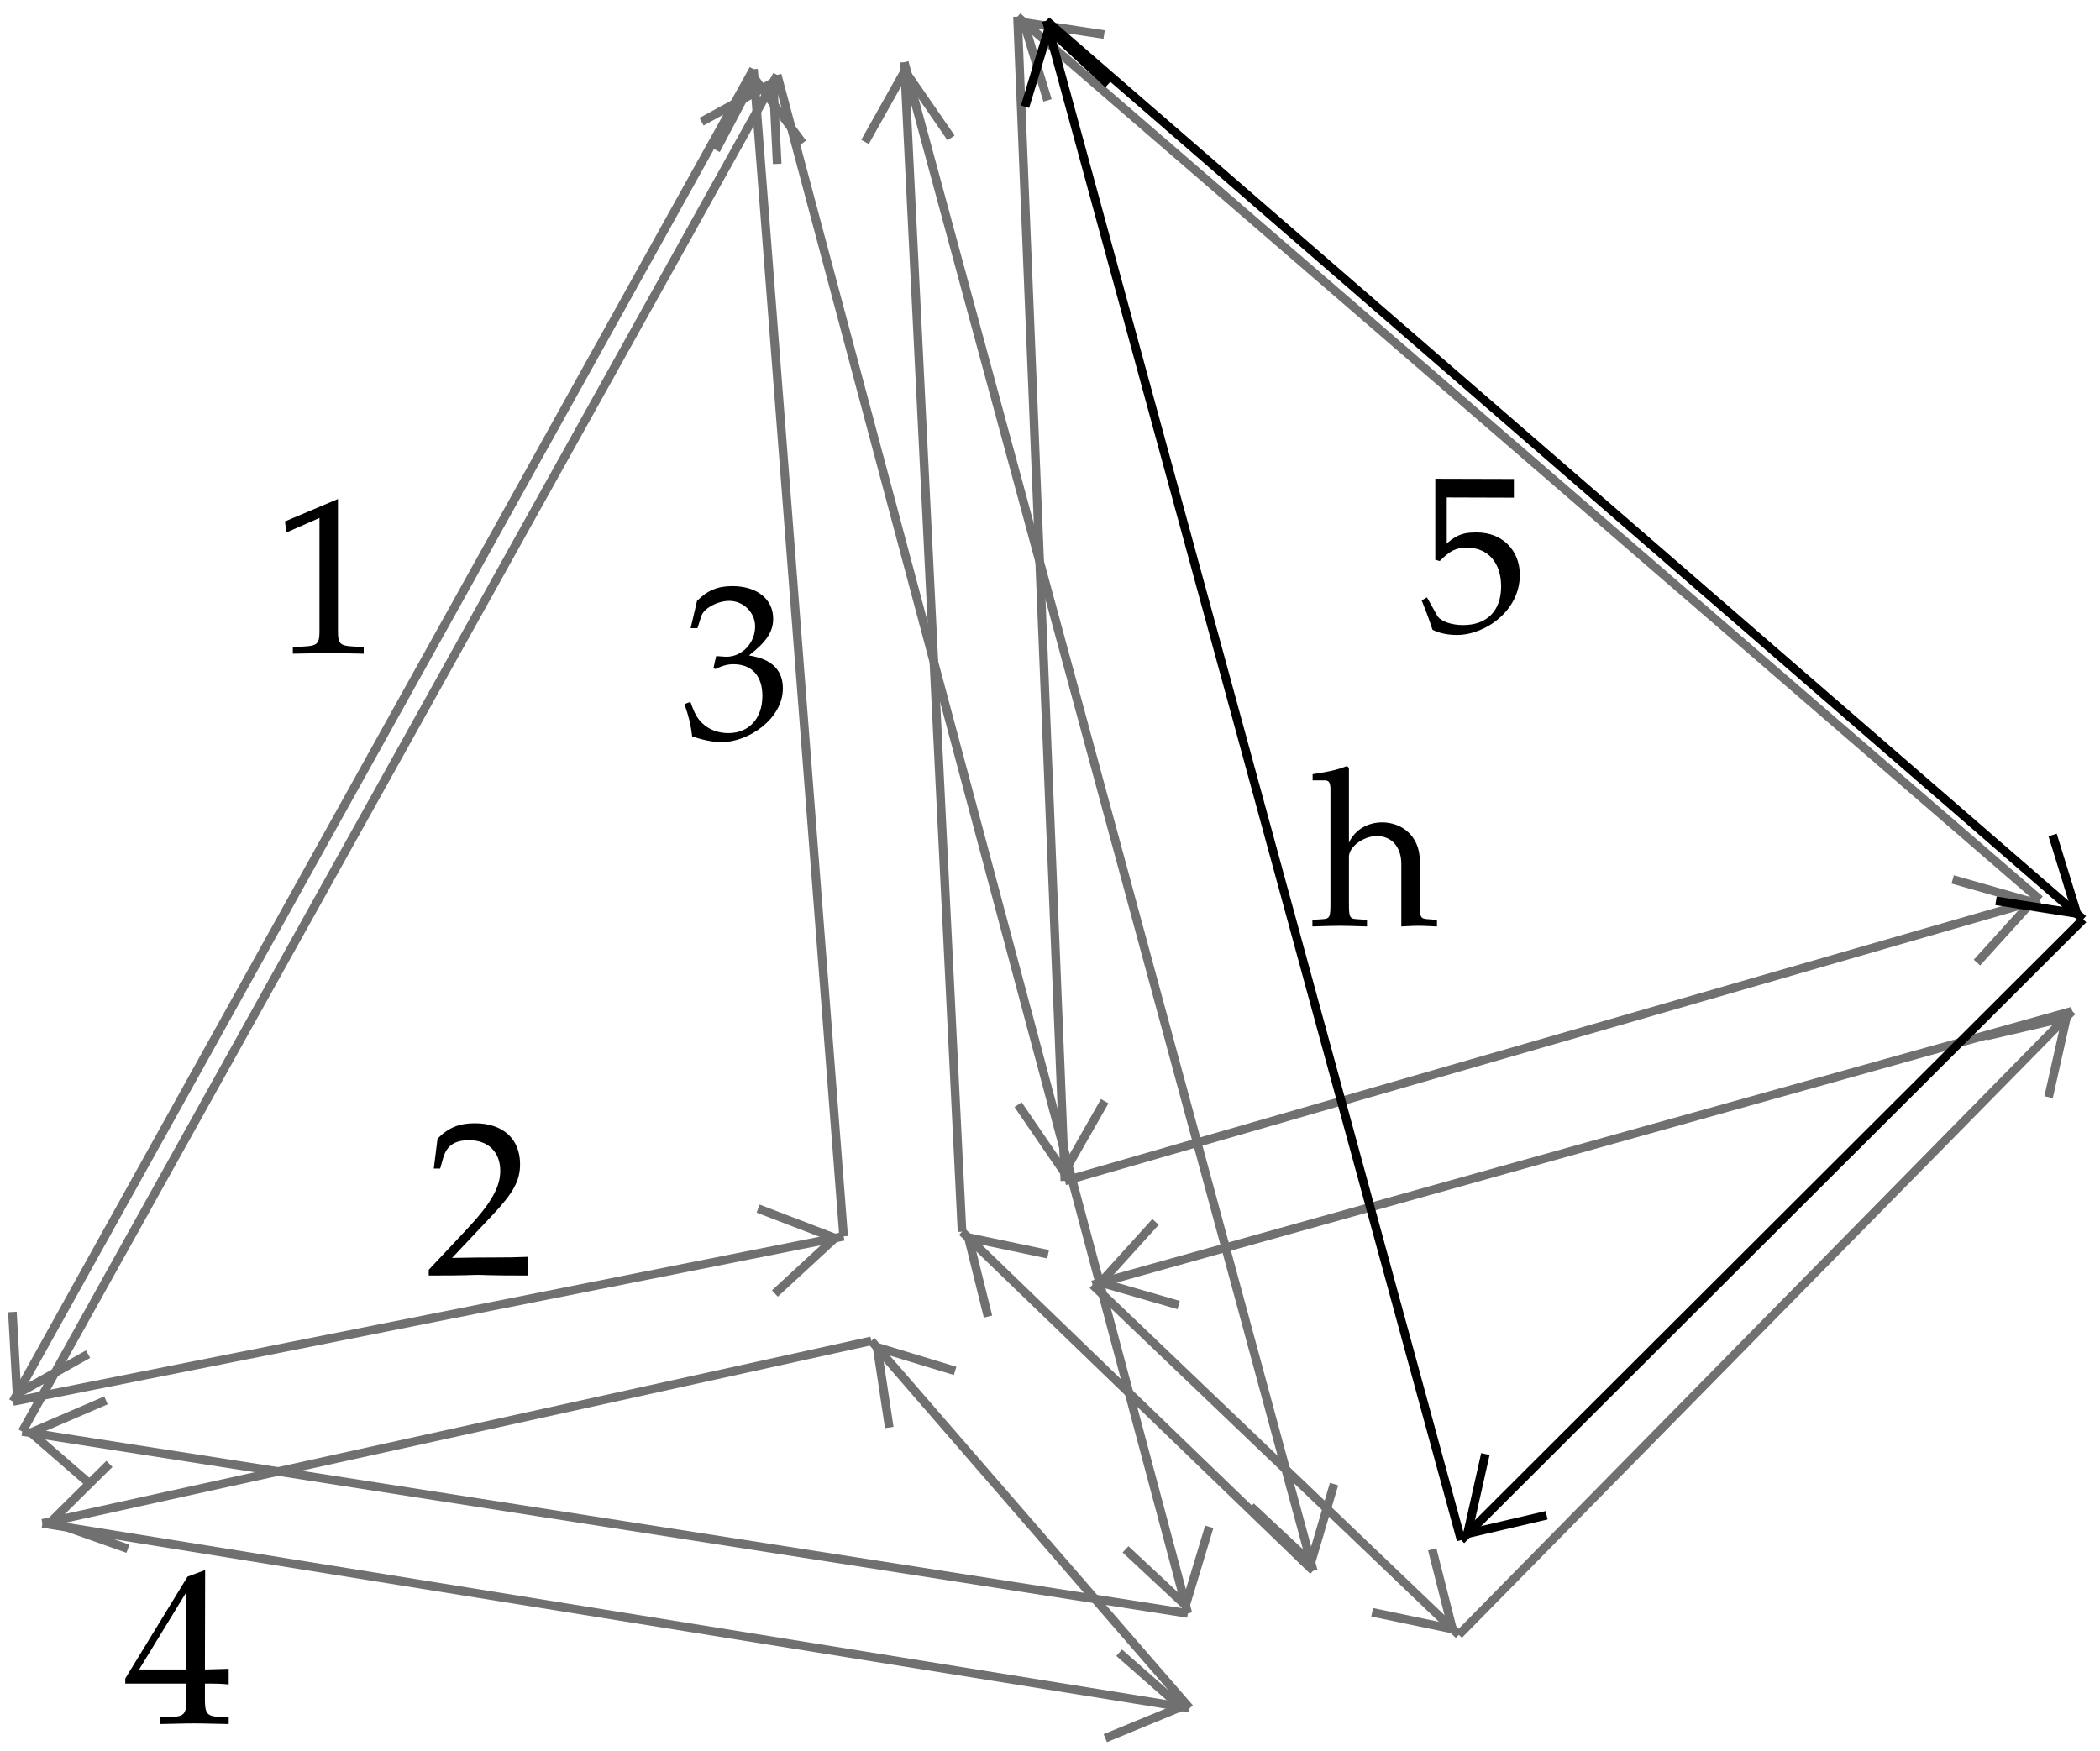 <?xml version="1.0" standalone="no"?>
<!DOCTYPE svg PUBLIC "-//W3C//DTD SVG 1.1//EN" "http://www.w3.org/Graphics/SVG/1.1/DTD/svg11.dtd">
<svg width="100%" height="100%" viewBox="0 0 229 191" version="1.1" xmlns="http://www.w3.org/2000/svg" xmlns:xlink="http://www.w3.org/1999/xlink" xml:space="preserve" style="fill-rule:evenodd;clip-rule:evenodd;stroke-linejoin:round;stroke-miterlimit:10;">
    <clipPath id="_clip1">
        <path d="M0,0L0,191L229,191L229,0L0,0ZM215.581,104.993L224.652,102.347L222.006,93.277L212.936,95.922L221.565,98.379L215.581,104.993Z"/>
    </clipPath>
    <g clip-path="url(#_clip1)">
        <path d="M116.12,128.803L222.447,98.127" style="fill:none;stroke-width:0.94px;stroke:rgb(112,112,112);"/>
    </g>
    <path d="M215.581,104.993L221.565,98.378L212.936,95.922" style="fill:none;stroke-width:0.94px;stroke-linejoin:miter;stroke:rgb(112,112,112);"/>
    <clipPath id="_clip2">
        <path d="M0,0L0,191L229,191L229,0L0,0ZM126.009,133.275L116.939,135.795L119.458,144.928L128.529,142.346L120.025,139.889L126.009,133.275Z"/>
    </clipPath>
    <g clip-path="url(#_clip2)">
        <path d="M225.974,110.284L119.143,140.141" style="fill:none;stroke-width:0.94px;stroke:rgb(112,112,112);"/>
    </g>
    <path d="M126.009,133.275L120.025,139.889L128.529,142.346" style="fill:none;stroke-width:0.94px;stroke-linejoin:miter;stroke:rgb(112,112,112);"/>
    <clipPath id="_clip3">
        <path d="M0,0L0,191L229,191L229,0L0,0ZM84.499,141.086L93.821,139.259L91.995,130L82.672,131.826L91.05,135.039L84.499,141.086Z"/>
    </clipPath>
    <g clip-path="url(#_clip3)">
        <path d="M1.415,152.865L91.995,134.85" style="fill:none;stroke-width:0.94px;stroke:rgb(112,112,112);"/>
    </g>
    <path d="M84.499,141.086L91.05,135.039L82.672,131.826" style="fill:none;stroke-width:0.94px;stroke-linejoin:miter;stroke:rgb(112,112,112);"/>
    <clipPath id="_clip4">
        <path d="M0,0L0,191L229,191L229,0L0,0ZM11.934,159.668L2.675,161.684L4.691,170.943L13.95,168.927L5.572,165.967L11.934,159.668Z"/>
    </clipPath>
    <g clip-path="url(#_clip4)">
        <path d="M95.018,146.251L4.627,166.156" style="fill:none;stroke-width:0.94px;stroke:rgb(112,112,112);"/>
    </g>
    <path d="M11.934,159.668L5.572,165.967L13.95,168.927" style="fill:none;stroke-width:0.94px;stroke-linejoin:miter;stroke:rgb(112,112,112);"/>
    <clipPath id="_clip5">
        <path d="M0,0L0,191L229,191L229,0L0,0ZM111.018,120.488L111.395,129.937L120.844,129.496L120.466,120.11L116.057,127.858L111.018,120.488Z"/>
    </clipPath>
    <g clip-path="url(#_clip5)">
        <path d="M110.955,1.815L116.12,128.803" style="fill:none;stroke-width:0.94px;stroke:rgb(112,112,112);"/>
    </g>
    <path d="M111.018,120.488L116.057,127.858L120.466,120.11" style="fill:none;stroke-width:0.94px;stroke-linejoin:miter;stroke:rgb(112,112,112);"/>
    <clipPath id="_clip6">
        <path d="M0,0L0,191L229,191L229,0L0,0ZM87.522,15.61L86.766,6.224L77.381,6.917L78.074,16.366L82.231,8.492L87.522,15.61Z"/>
    </clipPath>
    <g clip-path="url(#_clip6)">
        <path d="M91.995,134.85L82.168,7.547" style="fill:none;stroke-width:0.94px;stroke:rgb(112,112,112);"/>
    </g>
    <path d="M87.522,15.61L82.231,8.492L78.074,16.366" style="fill:none;stroke-width:0.94px;stroke-linejoin:miter;stroke:rgb(112,112,112);"/>
    <clipPath id="_clip7">
        <path d="M0,0L0,191L229,191L229,0L0,0ZM103.711,15.043L103.27,5.595L93.821,6.035L94.325,15.484L98.672,7.736L103.711,15.043Z"/>
    </clipPath>
    <g clip-path="url(#_clip7)">
        <path d="M104.907,134.346L98.609,6.791" style="fill:none;stroke-width:0.94px;stroke:rgb(112,112,112);"/>
    </g>
    <path d="M103.711,15.043L98.672,7.736L94.325,15.484" style="fill:none;stroke-width:0.94px;stroke-linejoin:miter;stroke:rgb(112,112,112);"/>
    <clipPath id="_clip8">
        <path d="M0,0L0,191L229,191L229,0L0,0ZM149.63,175.856L156.496,182.344L162.984,175.541L156.181,168.99L158.386,177.683L149.63,175.856Z"/>
    </clipPath>
    <g clip-path="url(#_clip8)">
        <path d="M119.143,140.141L159.079,178.313" style="fill:none;stroke-width:0.94px;stroke:rgb(112,112,112);"/>
    </g>
    <path d="M149.63,175.856L158.386,177.683L156.181,168.99" style="fill:none;stroke-width:0.94px;stroke-linejoin:miter;stroke:rgb(112,112,112);"/>
    <clipPath id="_clip9">
        <path d="M0,0L0,191L229,191L229,0L0,0ZM114.293,136.802L107.49,130.252L100.939,137.054L107.742,143.606L105.6,134.976L114.293,136.802Z"/>
    </clipPath>
    <g clip-path="url(#_clip9)">
        <path d="M143.205,171.321L104.907,134.346" style="fill:none;stroke-width:0.94px;stroke:rgb(112,112,112);"/>
    </g>
    <path d="M114.293,136.802L105.6,134.976L107.742,143.605" style="fill:none;stroke-width:0.94px;stroke-linejoin:miter;stroke:rgb(112,112,112);"/>
    <clipPath id="_clip10">
        <path d="M0,0L0,191L229,191L229,0L0,0ZM104.152,149.527L97.916,142.409L90.798,148.582L96.971,155.7L95.648,146.944L104.152,149.527Z"/>
    </clipPath>
    <g clip-path="url(#_clip10)">
        <path d="M129.726,186.313L95.018,146.251" style="fill:none;stroke-width:0.94px;stroke:rgb(112,112,112);"/>
    </g>
    <path d="M104.152,149.527L95.648,146.944L96.971,155.7" style="fill:none;stroke-width:0.94px;stroke-linejoin:miter;stroke:rgb(112,112,112);"/>
    <clipPath id="_clip11">
        <path d="M0,0L0,191L229,191L229,0L0,0ZM120.403,3.768L113.285,-2.343L107.112,4.712L114.23,10.948L111.648,2.445L120.403,3.768Z"/>
    </clipPath>
    <g clip-path="url(#_clip11)">
        <path d="M222.447,98.127L110.955,1.815" style="fill:none;stroke-width:0.94px;stroke:rgb(112,112,112);"/>
    </g>
    <path d="M120.403,3.768L111.648,2.445L114.23,10.948" style="fill:none;stroke-width:0.94px;stroke-linejoin:miter;stroke:rgb(112,112,112);"/>
    <clipPath id="_clip12">
        <path d="M0,0L0,191L229,191L229,0L0,0ZM217.66,98.253L224.777,104.426L230.95,97.308L223.833,91.072L226.478,99.638L217.66,98.253Z"/>
    </clipPath>
    <g clip-path="url(#_clip12)">
        <path d="M114.104,2.256L227.171,100.268" style="fill:none;stroke-width:0.94px;stroke:black;"/>
    </g>
    <path d="M217.66,98.253L226.478,99.638L223.833,91.072" style="fill:none;stroke-width:0.94px;stroke-linejoin:miter;stroke:black;"/>
    <clipPath id="_clip13">
        <path d="M0,0L0,191L229,191L229,0L0,0ZM223.392,119.669L229.943,112.866L223.266,106.252L216.652,112.992L225.345,110.977L223.392,119.669Z"/>
    </clipPath>
    <g clip-path="url(#_clip13)">
        <path d="M159.079,178.313L225.974,110.284" style="fill:none;stroke-width:0.94px;stroke:rgb(112,112,112);"/>
    </g>
    <path d="M223.392,119.669L225.345,110.977L216.652,112.992" style="fill:none;stroke-width:0.94px;stroke-linejoin:miter;stroke:rgb(112,112,112);"/>
    <clipPath id="_clip14">
        <path d="M0,0L0,191L229,191L229,0L0,0ZM161.977,158.597L155.3,165.274L161.977,171.951L168.654,165.274L160.024,167.29L161.977,158.597Z"/>
    </clipPath>
    <g clip-path="url(#_clip14)">
        <path d="M227.171,100.268L159.331,167.982" style="fill:none;stroke-width:0.94px;stroke:black;"/>
    </g>
    <path d="M161.977,158.597L160.024,167.29L168.654,165.274" style="fill:none;stroke-width:0.94px;stroke-linejoin:miter;stroke:black;"/>
    <clipPath id="_clip15">
        <path d="M0,0L0,191L229,191L229,0L0,0ZM1.352,143.102L-3.12,151.353L5.068,155.952L9.604,147.7L1.856,152.046L1.352,143.102Z"/>
    </clipPath>
    <g clip-path="url(#_clip15)">
        <path d="M82.168,7.547L1.415,152.865" style="fill:none;stroke-width:0.94px;stroke:rgb(112,112,112);"/>
    </g>
    <path d="M1.352,143.102L1.856,152.046L9.604,147.7" style="fill:none;stroke-width:0.94px;stroke-linejoin:miter;stroke:rgb(112,112,112);"/>
    <clipPath id="_clip16">
        <path d="M0,0L0,191L229,191L229,0L0,0ZM84.751,17.877L89.286,9.626L81.034,5.027L76.499,13.279L84.31,8.996L84.751,17.877Z"/>
    </clipPath>
    <g clip-path="url(#_clip16)">
        <path d="M2.423,156.141L84.751,8.177" style="fill:none;stroke-width:0.94px;stroke:rgb(112,112,112);"/>
    </g>
    <path d="M84.751,17.877L84.31,8.996L76.499,13.279" style="fill:none;stroke-width:0.94px;stroke-linejoin:miter;stroke:rgb(112,112,112);"/>
    <clipPath id="_clip17">
        <path d="M0,0L0,191L229,191L229,0L0,0ZM120.529,189.588L129.852,191.1L131.363,181.777L122.041,180.266L128.781,186.187L120.529,189.588Z"/>
    </clipPath>
    <g clip-path="url(#_clip17)">
        <path d="M4.627,166.156L129.726,186.313" style="fill:none;stroke-width:0.94px;stroke:rgb(112,112,112);"/>
    </g>
    <path d="M120.529,189.588L128.781,186.187L122.041,180.266" style="fill:none;stroke-width:0.94px;stroke-linejoin:miter;stroke:rgb(112,112,112);"/>
    <clipPath id="_clip18">
        <path d="M0,0L0,191L229,191L229,0L0,0ZM136.402,164.329L138.859,173.463L147.993,170.943L145.473,161.873L142.954,170.439L136.402,164.329Z"/>
    </clipPath>
    <g clip-path="url(#_clip18)">
        <path d="M98.609,6.791L143.205,171.321" style="fill:none;stroke-width:0.94px;stroke:rgb(112,112,112);"/>
    </g>
    <path d="M136.402,164.329L142.954,170.439L145.473,161.873" style="fill:none;stroke-width:0.94px;stroke-linejoin:miter;stroke:rgb(112,112,112);"/>
    <clipPath id="_clip19">
        <path d="M0,0L0,191L229,191L229,0L0,0ZM11.556,152.739L2.171,151.29L0.785,160.613L10.045,162.061L3.368,156.266L11.556,152.739Z"/>
    </clipPath>
    <g clip-path="url(#_clip19)">
        <path d="M129.537,175.982L2.423,156.141" style="fill:none;stroke-width:0.94px;stroke:rgb(112,112,112);"/>
    </g>
    <path d="M11.556,152.739L3.368,156.266L10.045,162.061" style="fill:none;stroke-width:0.94px;stroke-linejoin:miter;stroke:rgb(112,112,112);"/>
    <clipPath id="_clip20">
        <path d="M0,0L0,191L229,191L229,0L0,0ZM120.844,9.185L118.388,0.114L109.254,2.571L111.773,11.641L114.356,3.138L120.844,9.185Z"/>
    </clipPath>
    <g clip-path="url(#_clip20)">
        <path d="M159.331,167.982L114.104,2.256" style="fill:none;stroke-width:0.94px;stroke:black;"/>
    </g>
    <path d="M120.844,9.185L114.356,3.138L111.773,11.641" style="fill:none;stroke-width:0.94px;stroke-linejoin:miter;stroke:black;"/>
    <clipPath id="_clip21">
        <path d="M0,0L0,191L229,191L229,0L0,0ZM122.734,168.99L125.19,178.061L134.324,175.667L131.867,166.534L129.285,175.1L122.734,168.99Z"/>
    </clipPath>
    <g clip-path="url(#_clip21)">
        <path d="M84.751,8.177L129.537,175.982" style="fill:none;stroke-width:0.94px;stroke:rgb(112,112,112);"/>
    </g>
    <path d="M122.734,168.99L129.285,175.1L131.867,166.534" style="fill:none;stroke-width:0.94px;stroke-linejoin:miter;stroke:rgb(112,112,112);"/>
    <path d="M46.752,138.501L46.752,139.125C51.24,139.125 51.24,139.053 52.104,139.053C52.968,139.053 52.968,139.125 57.6,139.125L57.6,137.085C54.84,137.205 53.736,137.109 49.296,137.205L53.664,132.573C55.992,130.101 56.712,128.781 56.712,126.981C56.712,124.221 54.84,122.517 51.792,122.517C50.064,122.517 48.888,122.997 47.712,124.197L47.304,127.461L48,127.461L48.312,126.357C48.696,124.965 49.56,124.365 51.168,124.365C53.232,124.365 54.552,125.661 54.552,127.701C54.552,129.501 53.544,131.277 50.832,134.157L46.752,138.501Z" style="fill:black;fill-rule:nonzero;"/>
    <path d="M143.138,85.115L144.482,85.115C144.914,85.115 145.082,85.379 145.082,86.099L145.082,98.531C145.082,100.043 145.01,100.211 144.194,100.259L143.114,100.331L143.114,101.051C144.746,101.003 145.394,100.979 146.09,100.979C146.786,100.979 147.434,101.003 149.066,101.051L149.066,100.331L147.986,100.259C147.17,100.211 147.098,100.043 147.098,98.531L147.098,93.443C147.098,92.363 148.682,91.187 150.146,91.187C151.754,91.187 152.81,92.387 152.81,94.235L152.81,101.051C154.274,100.979 154.298,100.979 154.706,100.979C155.042,100.979 155.042,100.979 156.698,101.051L156.698,100.331L155.714,100.259C154.898,100.211 154.826,100.067 154.826,98.531L154.826,93.899C154.826,91.091 152.762,89.699 150.722,89.699C149.234,89.699 147.77,90.443 147.098,91.907L147.098,83.747L146.882,83.555C145.826,83.963 145.034,84.155 143.138,84.443L143.138,85.115Z" style="fill:black;fill-rule:nonzero;"/>
    <g>
        <path d="M39.662,71.3L39.662,70.58L38.414,70.508C37.094,70.436 36.854,70.172 36.854,68.924L36.854,54.428L31.07,56.876L31.238,58.076L34.838,56.492L34.838,68.924C34.838,70.172 34.574,70.436 33.278,70.508L31.934,70.58L31.934,71.3C35.63,71.228 35.63,71.228 35.894,71.228C36.638,71.228 39.278,71.3 39.662,71.3Z" style="fill:black;fill-rule:nonzero;"/>
        <path d="M85.369,75.09C85.369,72.186 82.801,71.682 81.673,71.49C83.593,70.002 84.313,68.898 84.313,67.482C84.313,65.346 82.537,63.93 79.873,63.93C78.241,63.93 77.161,64.386 76.009,65.538L75.313,68.514L76.057,68.514L76.489,67.17C76.753,66.354 78.265,65.538 79.513,65.538C81.073,65.538 82.345,66.81 82.345,68.322C82.345,70.122 80.929,71.634 79.225,71.634C79.033,71.634 78.769,71.61 78.457,71.586L78.097,71.562L77.809,72.834L77.977,72.978C78.889,72.57 79.345,72.45 79.993,72.45C81.985,72.45 83.137,73.722 83.137,75.906C83.137,78.354 81.673,79.962 79.441,79.962C78.337,79.962 77.353,79.602 76.633,78.93C76.057,78.402 75.745,77.85 75.289,76.554L74.641,76.794C75.145,78.258 75.337,79.122 75.481,80.322C76.753,80.754 77.809,80.946 78.697,80.946C81.649,80.946 85.369,78.378 85.369,75.09Z" style="fill:black;fill-rule:nonzero;"/>
    </g>
    <path d="M165.733,62.707C165.733,59.995 163.789,58.075 161.053,58.075C159.901,58.075 159.037,58.147 157.765,59.275L157.765,54.259L165.085,54.283L165.085,52.243L156.517,52.219L156.517,61.051L156.997,61.195C158.125,60.067 158.773,59.731 159.949,59.731C162.253,59.731 163.693,61.363 163.693,63.955C163.693,66.619 162.157,68.179 159.541,68.179C158.245,68.179 157.045,67.747 156.709,67.123L155.605,65.155L155.029,65.491C155.581,66.859 155.869,67.627 156.205,68.683C156.877,69.043 157.837,69.259 158.869,69.259C161.941,69.259 165.733,66.643 165.733,62.707Z" style="fill:black;fill-rule:nonzero;"/>
    <path d="M20.331,183.632L20.331,185.432C20.331,186.872 20.067,187.208 18.891,187.256L17.403,187.328L17.403,188.048C20.595,187.976 20.595,187.976 21.171,187.976C21.747,187.976 21.747,187.976 24.939,188.048L24.939,187.328L23.787,187.256C22.611,187.184 22.347,186.872 22.347,185.432L22.347,183.632C23.763,183.632 24.267,183.656 24.939,183.728L24.939,182.024L22.347,182.096L22.371,171.248L20.451,171.968L13.659,183.08L13.659,183.632L20.331,183.632ZM20.331,182.096L15.171,182.096L20.331,173.648L20.331,182.096Z" style="fill:black;fill-rule:nonzero;"/>
</svg>

